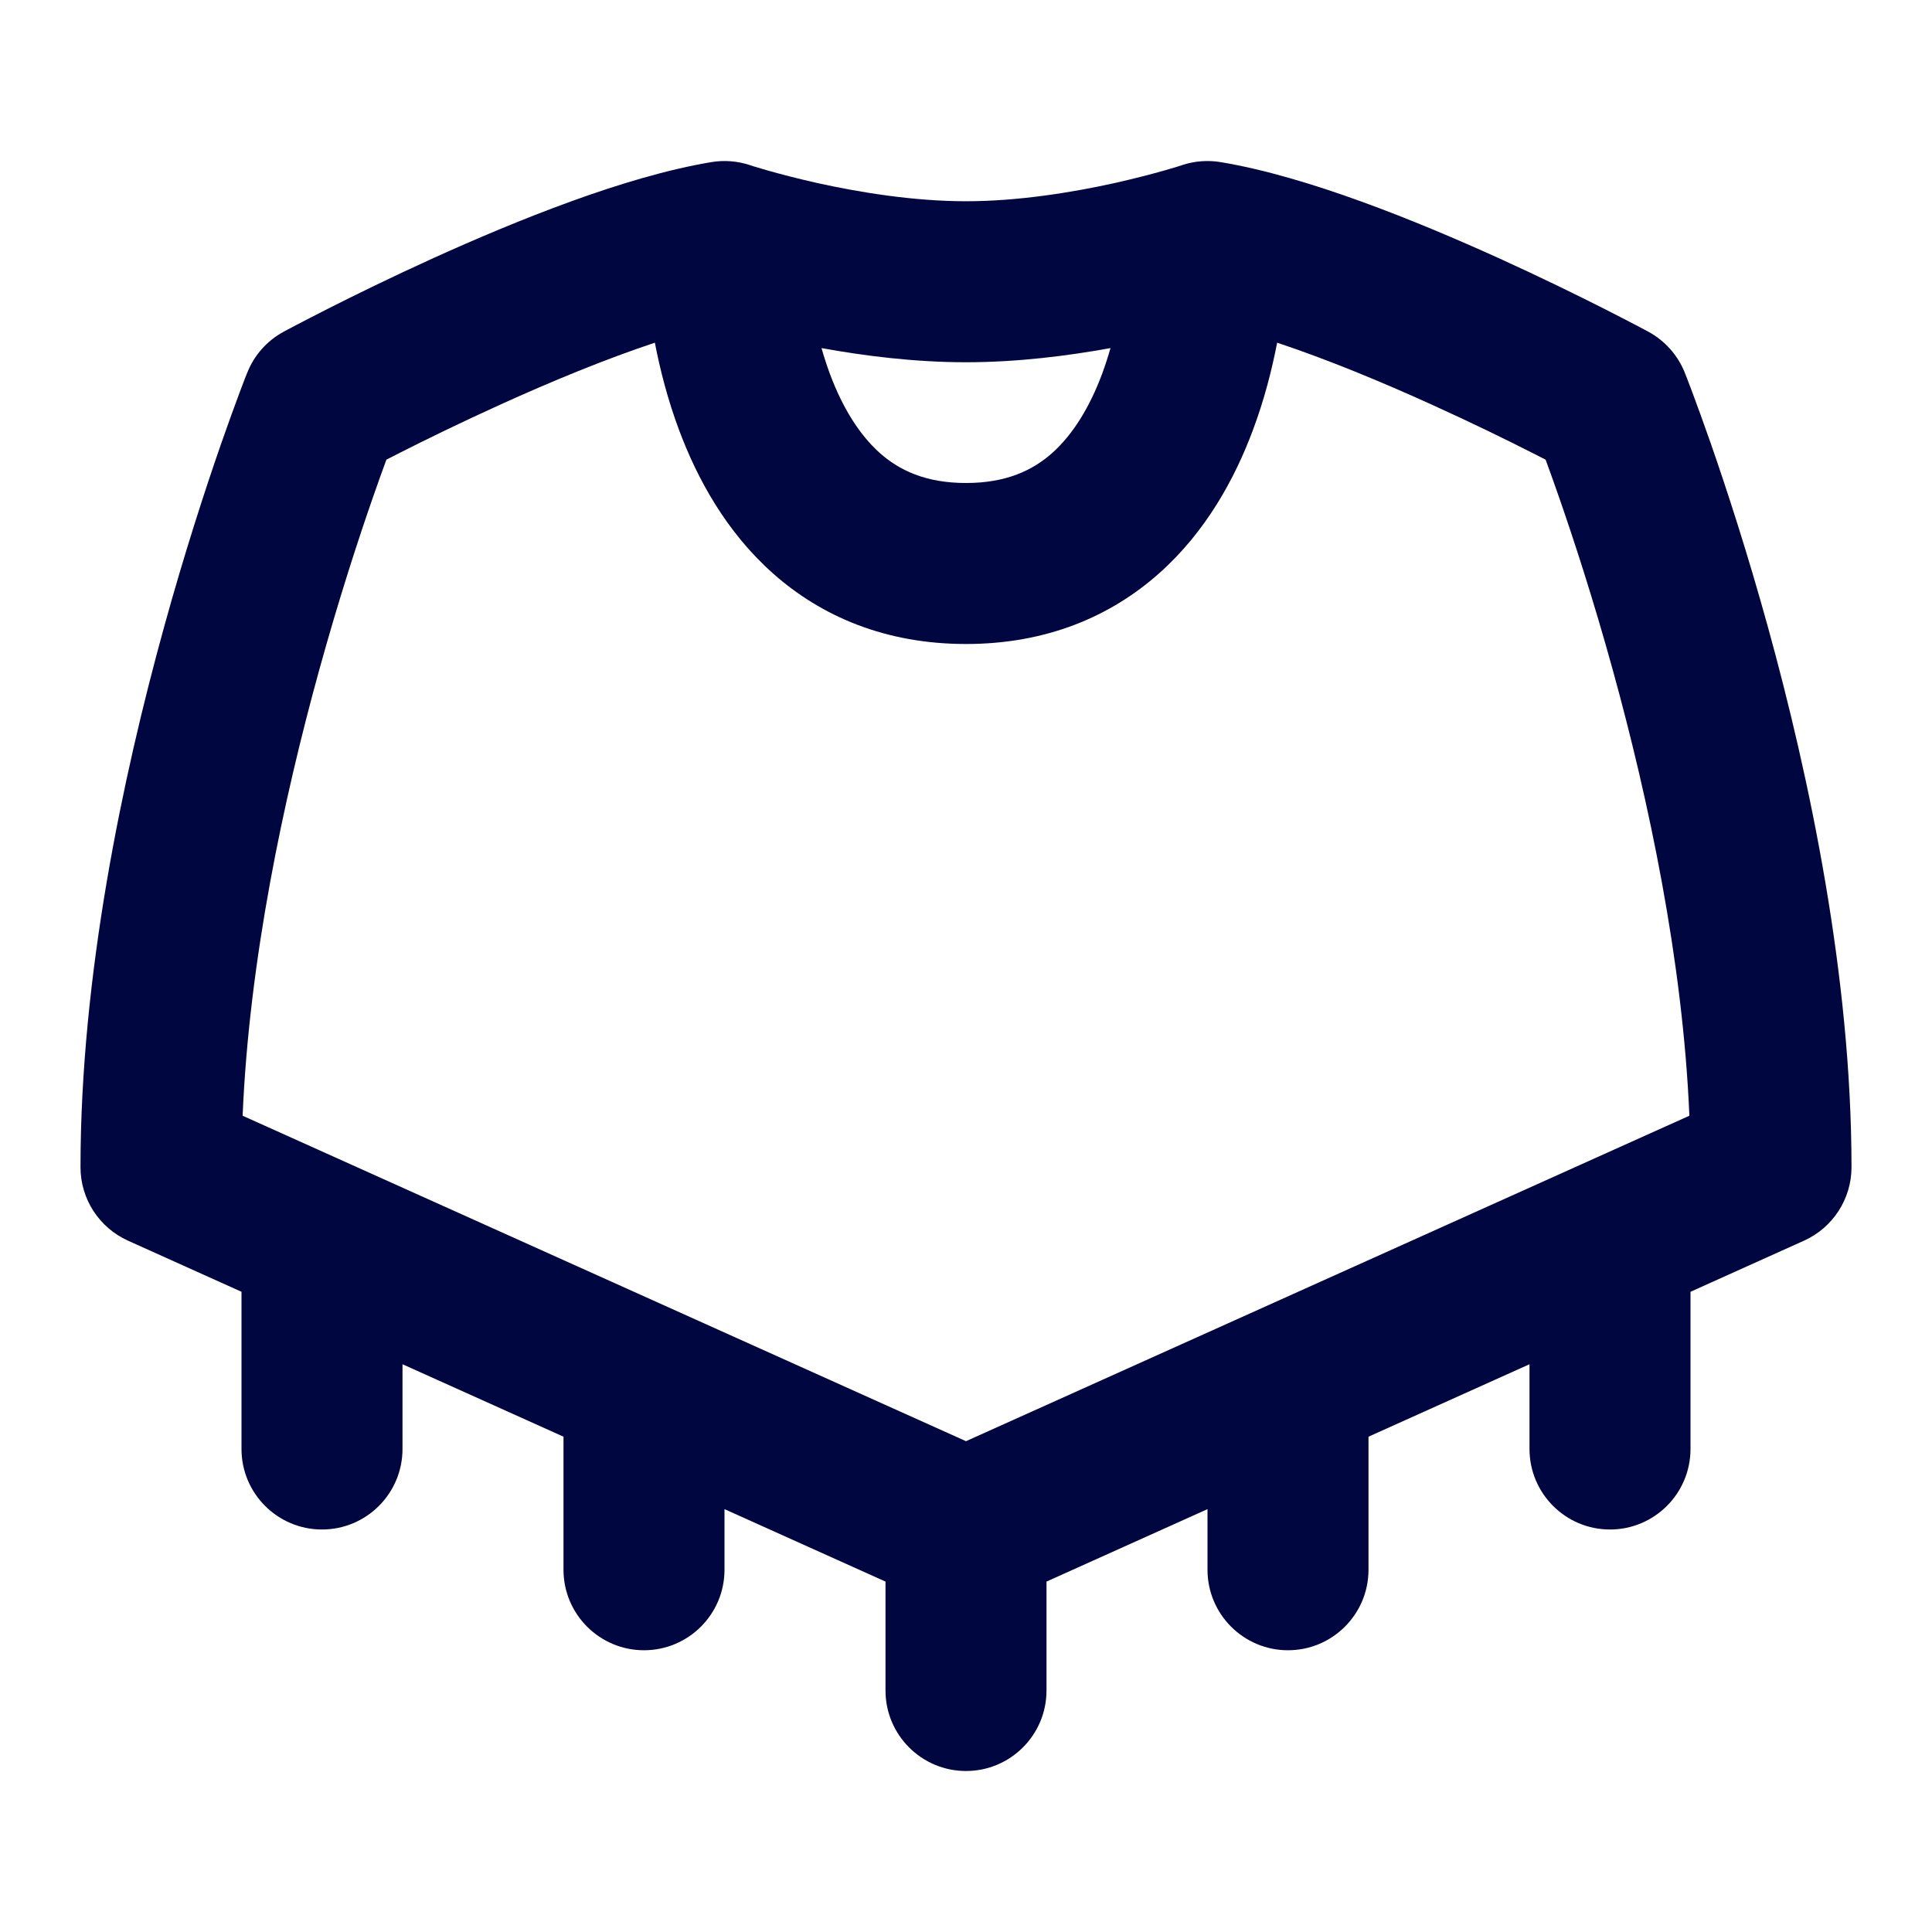 <svg width="24" height="24" viewBox="0 0 24 24" fill="none" xmlns="http://www.w3.org/2000/svg">
<path fill-rule="evenodd" clip-rule="evenodd" d="M9.316 2.051L9.315 2.051C9.161 2 8.996 1.987 8.836 2.014C7.757 2.193 6.402 2.745 5.384 3.206C4.86 3.444 4.398 3.671 4.066 3.839C3.9 3.923 3.767 3.993 3.674 4.041C3.627 4.066 3.591 4.085 3.566 4.098L3.536 4.114L3.528 4.118L3.525 4.12C3.319 4.231 3.158 4.411 3.072 4.629L3.069 4.635L3.064 4.648L3.045 4.695C3.029 4.736 3.007 4.796 2.978 4.872C2.921 5.024 2.84 5.245 2.743 5.523C2.55 6.079 2.293 6.865 2.036 7.797C1.526 9.646 1 12.12 1 14.5C1 14.893 1.231 15.25 1.59 15.412L3 16.047V18C3 18.552 3.448 19 4 19C4.552 19 5 18.552 5 18V16.947L7 17.847V19.5C7 20.052 7.448 20.5 8 20.5C8.552 20.5 9 20.052 9 19.5V18.747L11 19.647V21C11 21.552 11.448 22 12 22C12.552 22 13 21.552 13 21V19.647L15 18.747V19.5C15 20.052 15.448 20.5 16 20.5C16.552 20.5 17 20.052 17 19.5V17.847L19 16.947V18C19 18.552 19.448 19 20 19C20.552 19 21 18.552 21 18V16.047L22.41 15.412C22.769 15.25 23 14.893 23 14.5C23 12.12 22.474 9.646 21.964 7.797C21.707 6.865 21.45 6.079 21.257 5.523C21.16 5.245 21.079 5.024 21.022 4.872C20.993 4.796 20.971 4.736 20.955 4.695L20.936 4.648L20.931 4.635L20.929 4.631L20.929 4.629C20.842 4.412 20.681 4.231 20.475 4.12L20.474 4.119L20.464 4.114L20.434 4.098C20.409 4.085 20.373 4.066 20.326 4.041C20.233 3.993 20.1 3.923 19.934 3.839C19.602 3.671 19.14 3.444 18.616 3.206C17.598 2.745 16.243 2.193 15.164 2.014C15.004 1.987 14.839 2 14.684 2.051L14.676 2.054L14.636 2.067C14.598 2.078 14.541 2.095 14.467 2.117C14.319 2.159 14.104 2.216 13.846 2.274C13.321 2.39 12.649 2.5 12 2.5C11.351 2.5 10.679 2.39 10.154 2.274C9.896 2.216 9.681 2.159 9.533 2.117C9.459 2.095 9.402 2.078 9.364 2.067L9.324 2.054L9.316 2.051ZM13.795 4.324C13.268 4.42 12.64 4.5 12 4.5C11.36 4.5 10.732 4.42 10.205 4.324C10.236 4.432 10.271 4.541 10.311 4.649C10.464 5.057 10.67 5.396 10.93 5.628C11.169 5.84 11.496 6 12 6C12.504 6 12.831 5.84 13.07 5.628C13.33 5.396 13.536 5.057 13.689 4.649C13.729 4.541 13.764 4.432 13.795 4.324ZM8.135 4.257C7.52 4.461 6.84 4.742 6.211 5.028C5.719 5.251 5.282 5.465 4.969 5.624C4.908 5.655 4.851 5.684 4.8 5.71C4.754 5.835 4.697 5.993 4.632 6.18C4.45 6.703 4.207 7.447 3.964 8.328C3.523 9.926 3.095 11.93 3.014 13.86L12 17.903L20.986 13.86C20.905 11.93 20.477 9.926 20.036 8.328C19.793 7.447 19.55 6.703 19.368 6.18C19.303 5.993 19.246 5.835 19.2 5.71C19.149 5.684 19.092 5.655 19.031 5.624C18.718 5.465 18.281 5.251 17.789 5.028C17.16 4.742 16.48 4.461 15.865 4.257C15.801 4.59 15.705 4.968 15.561 5.351C15.339 5.943 14.982 6.604 14.399 7.122C13.794 7.66 12.996 8 12 8C11.004 8 10.206 7.66 9.601 7.122C9.018 6.604 8.661 5.943 8.439 5.351C8.295 4.968 8.199 4.59 8.135 4.257Z" fill="#000640"/>
</svg>
